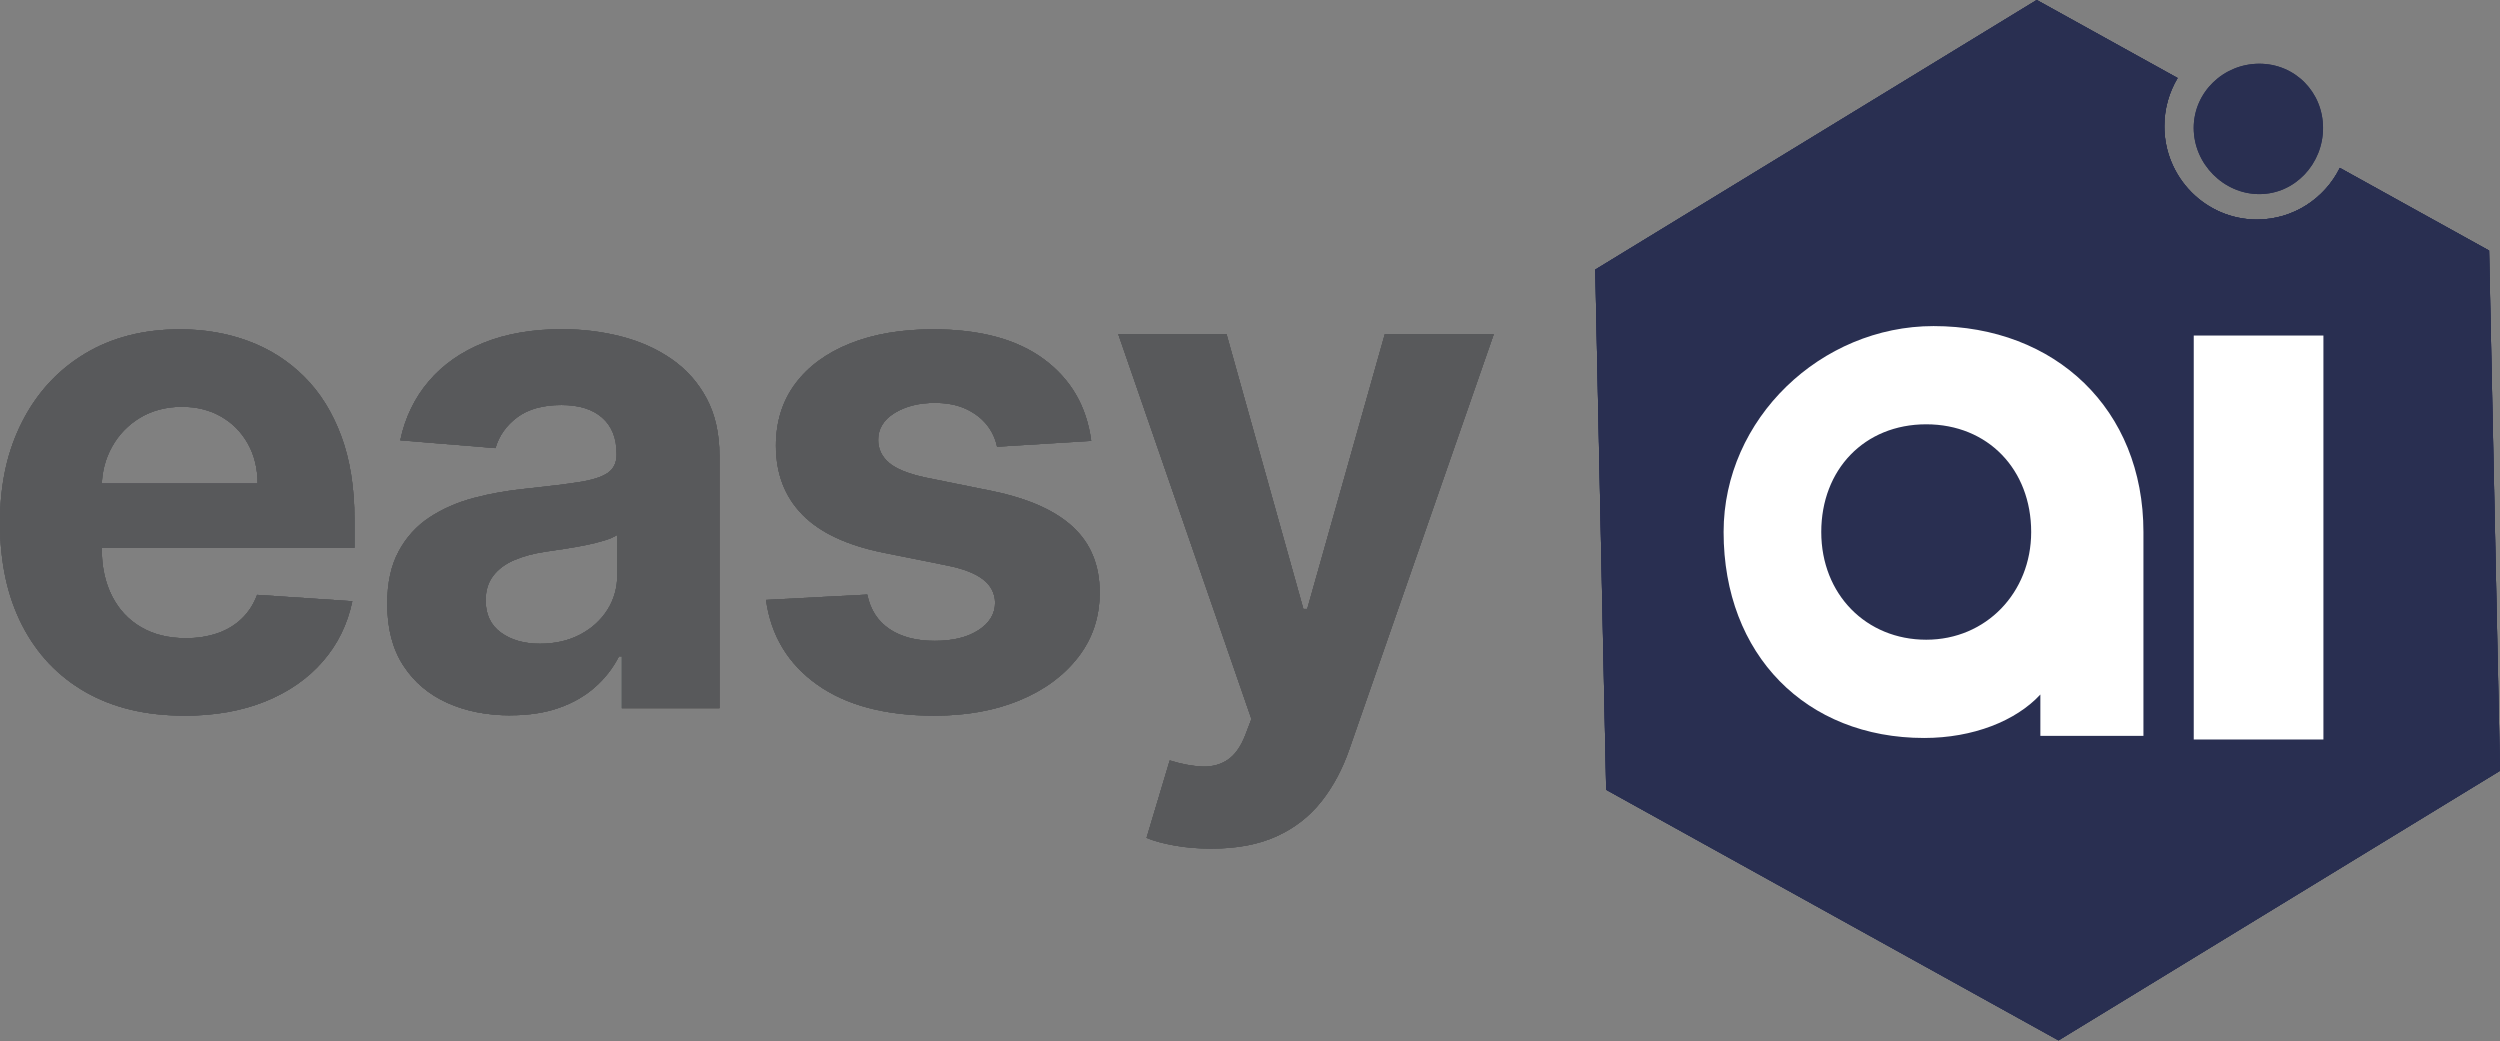 <svg width="838" height="349" viewBox="0 0 838 349" fill="none" xmlns="http://www.w3.org/2000/svg">
<rect x="0" y="0" width="838" height="349" fill="#808080" stroke="none"/>
<g clip-path="url(#clip0_170_602)">
<path d="M61.721 239.879C48.917 239.879 37.914 237.25 28.712 232.005C19.51 226.747 12.419 219.299 7.451 209.635C2.484 199.971 0 188.529 0 175.297C0 162.065 2.484 151.074 7.451 141.335C12.419 131.596 19.423 123.997 28.464 118.552C37.504 113.107 48.135 110.39 60.342 110.39C68.551 110.39 76.201 111.704 83.305 114.346C90.408 116.987 96.617 120.943 101.933 126.226C107.248 131.508 111.396 138.13 114.364 146.105C117.332 154.079 118.822 163.405 118.822 174.07V183.622H13.772V162.065H86.347C86.347 157.058 85.267 152.627 83.106 148.758C80.945 144.89 77.965 141.861 74.152 139.658C70.339 137.454 65.931 136.353 60.914 136.353C55.897 136.353 51.041 137.567 47.017 139.983C42.993 142.412 39.852 145.641 37.579 149.697C35.306 153.753 34.151 158.26 34.102 163.204V183.697C34.102 189.906 35.244 195.264 37.542 199.783C39.839 204.302 43.093 207.782 47.303 210.236C51.513 212.689 56.505 213.916 62.292 213.916C66.129 213.916 69.632 213.378 72.823 212.288C76.015 211.199 78.734 209.572 81.007 207.394C83.28 205.216 85.006 202.549 86.186 199.395L118.102 201.523C116.487 209.247 113.171 215.994 108.179 221.727C103.187 227.473 96.754 231.93 88.905 235.122C81.044 238.301 71.991 239.904 61.733 239.904L61.721 239.879Z" fill="#58595B"/>
<path d="M171.117 239.787C163.181 239.787 156.103 238.385 149.893 235.581C143.684 232.777 138.779 228.608 135.19 223.087C131.601 217.567 129.8 210.669 129.8 202.395C129.8 195.422 131.067 189.576 133.613 184.844C136.146 180.112 139.611 176.294 143.982 173.415C148.354 170.536 153.333 168.358 158.922 166.881C164.51 165.416 170.384 164.377 176.544 163.776C183.784 163.012 189.608 162.299 194.042 161.61C198.475 160.934 201.679 159.908 203.679 158.543C205.678 157.179 206.672 155.163 206.672 152.497V152.009C206.672 146.839 205.07 142.833 201.853 140.004C198.637 137.175 194.091 135.76 188.205 135.76C181.996 135.76 177.053 137.137 173.377 139.879C169.701 142.633 167.28 146.075 166.087 150.206L134.171 147.59C135.786 139.966 138.977 133.369 143.734 127.786C148.49 122.203 154.625 117.909 162.163 114.88C169.701 111.863 178.432 110.348 188.366 110.348C195.284 110.348 201.903 111.162 208.249 112.802C214.595 114.429 220.233 116.97 225.175 120.4C230.118 123.83 234.018 128.224 236.874 133.582C239.73 138.94 241.171 145.349 241.171 152.81V237.396H208.447V220.008H207.479C205.479 223.926 202.809 227.369 199.456 230.335C196.103 233.302 192.08 235.618 187.385 237.271C182.691 238.935 177.264 239.762 171.105 239.762L171.117 239.787ZM181.002 215.777C186.081 215.777 190.565 214.75 194.452 212.71C198.339 210.669 201.394 207.903 203.604 204.423C205.815 200.943 206.92 196.987 206.92 192.58V179.274C205.84 179.987 204.374 180.626 202.511 181.189C200.649 181.752 198.55 182.278 196.24 182.741C193.918 183.204 191.595 183.617 189.273 183.968C186.951 184.318 184.84 184.631 182.952 184.907C178.903 185.508 175.364 186.459 172.346 187.761C169.316 189.063 166.969 190.828 165.305 193.031C163.628 195.234 162.796 197.976 162.796 201.243C162.796 205.975 164.51 209.58 167.938 212.059C171.365 214.537 175.724 215.777 181.015 215.777H181.002Z" fill="#58595B"/>
<path d="M365.805 147.778L334.211 149.743C333.665 147.027 332.51 144.561 330.734 142.357C328.958 140.154 326.611 138.389 323.73 137.05C320.837 135.723 317.397 135.047 313.398 135.047C308.058 135.047 303.537 136.173 299.874 138.439C296.198 140.705 294.36 143.709 294.36 147.465C294.36 150.457 295.552 152.985 297.924 155.063C300.296 157.129 304.382 158.794 310.156 160.046L332.672 164.615C344.767 167.118 353.783 171.149 359.719 176.695C365.656 182.24 368.624 189.539 368.624 198.577C368.624 206.801 366.239 214.012 361.458 220.208C356.677 226.417 350.145 231.249 341.861 234.704C333.566 238.159 324.028 239.887 313.224 239.887C296.757 239.887 283.643 236.419 273.894 229.472C264.145 222.524 258.433 213.073 256.769 201.093L290.709 199.303C291.74 204.36 294.223 208.216 298.16 210.857C302.097 213.498 307.151 214.813 313.311 214.813C319.47 214.813 324.227 213.624 327.928 211.258C331.628 208.892 333.504 205.825 333.553 202.069C333.504 198.915 332.175 196.311 329.579 194.27C326.984 192.23 322.985 190.665 317.595 189.576L296.049 185.245C283.903 182.791 274.863 178.548 268.951 172.514C263.04 166.467 260.084 158.769 260.084 149.405C260.084 141.356 262.258 134.408 266.604 128.587C270.951 122.766 277.086 118.272 284.996 115.118C292.907 111.963 302.184 110.386 312.814 110.386C328.524 110.386 340.905 113.728 349.946 120.425C358.987 127.123 364.265 136.236 365.78 147.778H365.805Z" fill="#58595B"/>
<path d="M406.029 284.452C401.657 284.452 397.559 284.114 393.759 283.425C389.946 282.749 386.805 281.886 384.321 280.859L392.095 254.896C396.143 256.148 399.807 256.824 403.073 256.937C406.339 257.049 409.171 256.286 411.58 254.646C413.977 253.018 415.939 250.239 417.454 246.321L419.478 241.014L374.845 112.013H411.133L436.889 204.11H438.181L464.185 112.013H500.721L452.363 250.978C450.04 257.725 446.899 263.621 442.925 268.654C438.951 273.686 433.946 277.579 427.898 280.333C421.85 283.075 414.56 284.452 406.029 284.452Z" fill="#58595B"/>
<g opacity="0.59">
<path d="M576.587 177.408C576.587 139.416 609.26 108.383 646.951 108.383C687.784 108.383 717.315 136.248 717.315 177.408V245.733H682.767V231.875C674.595 240.738 660.152 246.446 643.809 246.446C604.231 246.446 576.587 218.581 576.587 177.421V177.408ZM679.687 177.408C679.687 156.515 665.244 141.306 644.505 141.306C623.765 141.306 609.322 156.503 609.322 177.408C609.322 198.314 624.399 213.511 644.505 213.511C664.61 213.511 679.687 197.675 679.687 177.408Z" fill="white"/>
</g>
<g opacity="0.59">
<path d="M777.645 111.55H734.18V246.96H777.645V111.55Z" fill="white"/>
</g>
<path fill-rule="evenodd" clip-rule="evenodd" d="M690.019 348.733L838 258.364L834.349 83.997L784.317 56.282C779.223 66.547 768.695 73.595 756.534 73.595C739.387 73.595 725.487 59.583 725.487 42.299C725.487 36.393 727.11 30.868 729.931 26.155L682.717 0L534.736 90.369L538.387 264.736L690.019 348.733Z" fill="#292F51"/>
</g>
<g clip-path="url(#clip1_170_602)">
<path d="M61.721 239.879C48.917 239.879 37.914 237.25 28.712 232.005C19.51 226.747 12.419 219.299 7.451 209.635C2.484 199.971 0 188.529 0 175.297C0 162.065 2.484 151.074 7.451 141.335C12.419 131.596 19.423 123.997 28.464 118.552C37.504 113.107 48.135 110.39 60.342 110.39C68.551 110.39 76.201 111.704 83.305 114.346C90.408 116.987 96.617 120.943 101.933 126.226C107.248 131.508 111.396 138.13 114.364 146.105C117.332 154.079 118.822 163.405 118.822 174.07V183.622H13.772V162.065H86.347C86.347 157.058 85.267 152.627 83.106 148.758C80.945 144.89 77.965 141.861 74.152 139.658C70.339 137.454 65.931 136.353 60.914 136.353C55.897 136.353 51.041 137.567 47.017 139.983C42.993 142.412 39.852 145.641 37.579 149.697C35.306 153.753 34.151 158.26 34.102 163.204V183.697C34.102 189.906 35.244 195.264 37.542 199.783C39.839 204.302 43.093 207.782 47.303 210.236C51.513 212.689 56.505 213.916 62.292 213.916C66.129 213.916 69.632 213.378 72.823 212.288C76.015 211.199 78.734 209.572 81.007 207.394C83.28 205.216 85.006 202.549 86.186 199.395L118.102 201.523C116.487 209.247 113.171 215.994 108.179 221.727C103.187 227.473 96.754 231.93 88.905 235.122C81.044 238.301 71.991 239.904 61.733 239.904L61.721 239.879Z" fill="#58595B"/>
<path d="M171.117 239.787C163.181 239.787 156.103 238.385 149.893 235.581C143.684 232.777 138.779 228.608 135.19 223.087C131.601 217.567 129.8 210.669 129.8 202.395C129.8 195.422 131.067 189.576 133.613 184.844C136.146 180.112 139.611 176.294 143.982 173.415C148.354 170.536 153.333 168.358 158.922 166.881C164.51 165.416 170.384 164.377 176.544 163.776C183.784 163.012 189.608 162.299 194.042 161.61C198.475 160.934 201.679 159.908 203.679 158.543C205.678 157.179 206.672 155.163 206.672 152.497V152.009C206.672 146.839 205.07 142.833 201.853 140.004C198.637 137.175 194.091 135.76 188.205 135.76C181.996 135.76 177.053 137.137 173.377 139.879C169.701 142.633 167.28 146.075 166.087 150.206L134.171 147.59C135.786 139.966 138.977 133.369 143.734 127.786C148.49 122.203 154.625 117.909 162.163 114.88C169.701 111.863 178.432 110.348 188.366 110.348C195.284 110.348 201.903 111.162 208.249 112.802C214.595 114.429 220.233 116.97 225.175 120.4C230.118 123.83 234.018 128.224 236.874 133.582C239.73 138.94 241.171 145.349 241.171 152.81V237.396H208.447V220.008H207.479C205.479 223.926 202.809 227.369 199.456 230.335C196.103 233.302 192.08 235.618 187.385 237.271C182.691 238.935 177.264 239.762 171.105 239.762L171.117 239.787ZM181.002 215.777C186.081 215.777 190.565 214.75 194.452 212.71C198.339 210.669 201.394 207.903 203.604 204.423C205.815 200.943 206.92 196.987 206.92 192.58V179.274C205.84 179.987 204.374 180.626 202.511 181.189C200.649 181.752 198.55 182.278 196.24 182.741C193.918 183.204 191.595 183.617 189.273 183.968C186.951 184.318 184.84 184.631 182.952 184.907C178.903 185.508 175.364 186.459 172.346 187.761C169.316 189.063 166.969 190.828 165.305 193.031C163.628 195.234 162.796 197.976 162.796 201.243C162.796 205.975 164.51 209.58 167.938 212.059C171.365 214.537 175.724 215.777 181.015 215.777H181.002Z" fill="#58595B"/>
<path d="M365.805 147.778L334.211 149.743C333.665 147.027 332.51 144.561 330.734 142.357C328.958 140.154 326.611 138.389 323.73 137.05C320.837 135.723 317.397 135.047 313.398 135.047C308.058 135.047 303.537 136.173 299.874 138.439C296.198 140.705 294.36 143.709 294.36 147.465C294.36 150.457 295.552 152.985 297.924 155.063C300.296 157.129 304.382 158.794 310.156 160.046L332.672 164.615C344.767 167.118 353.783 171.149 359.719 176.695C365.656 182.24 368.624 189.539 368.624 198.577C368.624 206.801 366.239 214.012 361.458 220.208C356.677 226.417 350.145 231.249 341.861 234.704C333.566 238.159 324.028 239.887 313.224 239.887C296.757 239.887 283.643 236.419 273.894 229.472C264.145 222.524 258.433 213.073 256.769 201.093L290.709 199.303C291.74 204.36 294.223 208.216 298.16 210.857C302.097 213.498 307.151 214.813 313.311 214.813C319.47 214.813 324.227 213.624 327.928 211.258C331.628 208.892 333.504 205.825 333.553 202.069C333.504 198.915 332.175 196.311 329.579 194.27C326.984 192.23 322.985 190.665 317.595 189.576L296.049 185.245C283.903 182.791 274.863 178.548 268.951 172.514C263.04 166.467 260.084 158.769 260.084 149.405C260.084 141.356 262.258 134.408 266.604 128.587C270.951 122.766 277.086 118.272 284.996 115.118C292.907 111.963 302.184 110.386 312.814 110.386C328.524 110.386 340.905 113.728 349.946 120.425C358.987 127.123 364.265 136.236 365.78 147.778H365.805Z" fill="#58595B"/>
<path d="M406.029 284.452C401.657 284.452 397.559 284.114 393.759 283.425C389.946 282.749 386.805 281.886 384.321 280.859L392.095 254.896C396.143 256.148 399.807 256.824 403.073 256.937C406.339 257.049 409.171 256.286 411.58 254.646C413.977 253.018 415.939 250.239 417.454 246.321L419.478 241.014L374.845 112.013H411.133L436.889 204.11H438.181L464.185 112.013H500.721L452.363 250.978C450.04 257.725 446.899 263.621 442.925 268.654C438.951 273.686 433.946 277.579 427.898 280.333C421.85 283.075 414.56 284.452 406.029 284.452Z" fill="#58595B"/>
<g opacity="0.59">
<path d="M576.587 177.408C576.587 139.416 609.26 108.383 646.951 108.383C687.784 108.383 717.315 136.248 717.315 177.408V245.733H682.767V231.875C674.595 240.738 660.152 246.446 643.809 246.446C604.231 246.446 576.587 218.581 576.587 177.421V177.408ZM679.687 177.408C679.687 156.515 665.244 141.306 644.505 141.306C623.765 141.306 609.322 156.503 609.322 177.408C609.322 198.314 624.399 213.511 644.505 213.511C664.61 213.511 679.687 197.675 679.687 177.408Z" fill="white"/>
</g>
<g opacity="0.59">
<path d="M777.645 111.55H734.18V246.96H777.645V111.55Z" fill="white"/>
</g>
<path fill-rule="evenodd" clip-rule="evenodd" d="M690.019 348.733L838 258.364L834.349 83.997L784.317 56.282C779.223 66.547 768.695 73.595 756.534 73.595C739.387 73.595 725.487 59.583 725.487 42.299C725.487 36.393 727.11 30.868 729.931 26.155L682.717 0L534.736 90.369L538.387 264.736L690.019 348.733Z" fill="#292F51"/>
</g>
<path d="M735.329 42.892C735.329 30.862 745.376 21.361 757.323 21.361C769.269 21.361 778.683 30.862 778.683 42.892C778.683 54.922 769.257 65.062 757.323 65.062C745.388 65.062 735.329 54.935 735.329 42.892Z" fill="#292F51"/>
<path d="M577.752 178.33C577.752 140.337 610.425 109.304 648.116 109.304C688.949 109.304 718.48 137.17 718.48 178.33V246.654H683.931V232.797C675.76 241.659 661.317 247.368 644.974 247.368C605.396 247.368 577.752 219.502 577.752 178.342V178.33ZM680.852 178.33C680.852 157.437 666.409 142.227 645.67 142.227C624.93 142.227 610.487 157.424 610.487 178.33C610.487 199.235 625.564 214.432 645.67 214.432C665.775 214.432 680.852 198.597 680.852 178.33Z" fill="white"/>
<path d="M778.81 112.471H735.344V247.881H778.81V112.471Z" fill="white"/>
<g clip-path="url(#clip2_170_602)">
<path d="M61.721 239.879C48.917 239.879 37.914 237.25 28.712 232.005C19.51 226.747 12.419 219.299 7.451 209.635C2.484 199.971 0 188.529 0 175.297C0 162.065 2.484 151.074 7.451 141.335C12.419 131.596 19.423 123.997 28.464 118.552C37.504 113.107 48.135 110.39 60.342 110.39C68.551 110.39 76.201 111.704 83.305 114.346C90.408 116.987 96.617 120.943 101.933 126.226C107.248 131.508 111.396 138.13 114.364 146.105C117.332 154.079 118.822 163.405 118.822 174.07V183.622H13.772V162.065H86.347C86.347 157.058 85.267 152.627 83.106 148.758C80.945 144.89 77.965 141.861 74.152 139.658C70.339 137.454 65.931 136.353 60.914 136.353C55.897 136.353 51.041 137.567 47.017 139.983C42.993 142.412 39.852 145.641 37.579 149.697C35.306 153.753 34.151 158.26 34.102 163.204V183.697C34.102 189.906 35.244 195.264 37.542 199.783C39.839 204.302 43.093 207.782 47.303 210.236C51.513 212.689 56.505 213.916 62.292 213.916C66.129 213.916 69.632 213.378 72.823 212.288C76.015 211.199 78.734 209.572 81.007 207.394C83.28 205.216 85.006 202.549 86.186 199.395L118.102 201.523C116.487 209.247 113.171 215.994 108.179 221.727C103.187 227.473 96.754 231.93 88.905 235.122C81.044 238.301 71.991 239.904 61.733 239.904L61.721 239.879Z" fill="#58595B"/>
<path d="M171.117 239.787C163.181 239.787 156.103 238.385 149.893 235.581C143.684 232.777 138.779 228.608 135.19 223.087C131.601 217.567 129.8 210.669 129.8 202.395C129.8 195.422 131.067 189.576 133.613 184.844C136.146 180.112 139.611 176.294 143.982 173.415C148.354 170.536 153.333 168.358 158.922 166.881C164.51 165.416 170.384 164.377 176.544 163.776C183.784 163.012 189.608 162.299 194.042 161.61C198.475 160.934 201.679 159.908 203.679 158.543C205.678 157.179 206.672 155.163 206.672 152.497V152.009C206.672 146.839 205.07 142.833 201.853 140.004C198.637 137.175 194.091 135.76 188.205 135.76C181.996 135.76 177.053 137.137 173.377 139.879C169.701 142.633 167.28 146.075 166.087 150.206L134.171 147.59C135.786 139.966 138.977 133.369 143.734 127.786C148.49 122.203 154.625 117.909 162.163 114.88C169.701 111.863 178.432 110.348 188.366 110.348C195.284 110.348 201.903 111.162 208.249 112.802C214.595 114.429 220.233 116.97 225.175 120.4C230.118 123.83 234.018 128.224 236.874 133.582C239.73 138.94 241.171 145.349 241.171 152.81V237.396H208.447V220.008H207.479C205.479 223.926 202.809 227.369 199.456 230.335C196.103 233.302 192.08 235.618 187.385 237.271C182.691 238.935 177.264 239.762 171.105 239.762L171.117 239.787ZM181.002 215.777C186.081 215.777 190.565 214.75 194.452 212.71C198.339 210.669 201.394 207.903 203.604 204.423C205.815 200.943 206.92 196.987 206.92 192.58V179.274C205.84 179.987 204.374 180.626 202.511 181.189C200.649 181.752 198.55 182.278 196.24 182.741C193.918 183.204 191.595 183.617 189.273 183.968C186.951 184.318 184.84 184.631 182.952 184.907C178.903 185.508 175.364 186.459 172.346 187.761C169.316 189.063 166.969 190.828 165.305 193.031C163.628 195.234 162.796 197.976 162.796 201.243C162.796 205.975 164.51 209.58 167.938 212.059C171.365 214.537 175.724 215.777 181.015 215.777H181.002Z" fill="#58595B"/>
<path d="M365.805 147.778L334.211 149.743C333.665 147.027 332.51 144.561 330.734 142.357C328.958 140.154 326.611 138.389 323.73 137.05C320.837 135.723 317.397 135.047 313.398 135.047C308.058 135.047 303.537 136.173 299.874 138.439C296.198 140.705 294.36 143.709 294.36 147.465C294.36 150.457 295.552 152.985 297.924 155.063C300.296 157.129 304.382 158.794 310.156 160.046L332.672 164.615C344.767 167.118 353.783 171.149 359.719 176.695C365.656 182.24 368.624 189.539 368.624 198.577C368.624 206.801 366.239 214.012 361.458 220.208C356.677 226.417 350.145 231.249 341.861 234.704C333.566 238.159 324.028 239.887 313.224 239.887C296.757 239.887 283.643 236.419 273.894 229.472C264.145 222.524 258.433 213.073 256.769 201.093L290.709 199.303C291.74 204.36 294.223 208.216 298.16 210.857C302.097 213.498 307.151 214.813 313.311 214.813C319.47 214.813 324.227 213.624 327.928 211.258C331.628 208.892 333.504 205.825 333.553 202.069C333.504 198.915 332.175 196.311 329.579 194.27C326.984 192.23 322.985 190.665 317.595 189.576L296.049 185.245C283.903 182.791 274.863 178.548 268.951 172.514C263.04 166.467 260.084 158.769 260.084 149.405C260.084 141.356 262.258 134.408 266.604 128.587C270.951 122.766 277.086 118.272 284.996 115.118C292.907 111.963 302.184 110.386 312.814 110.386C328.524 110.386 340.905 113.728 349.946 120.425C358.987 127.123 364.265 136.236 365.78 147.778H365.805Z" fill="#58595B"/>
<path d="M406.029 284.452C401.657 284.452 397.559 284.114 393.759 283.425C389.946 282.749 386.805 281.886 384.321 280.859L392.095 254.896C396.143 256.148 399.807 256.824 403.073 256.937C406.339 257.049 409.171 256.286 411.58 254.646C413.977 253.018 415.939 250.239 417.454 246.321L419.478 241.014L374.845 112.013H411.133L436.889 204.11H438.181L464.185 112.013H500.721L452.363 250.978C450.04 257.725 446.899 263.621 442.925 268.654C438.951 273.686 433.946 277.579 427.898 280.333C421.85 283.075 414.56 284.452 406.029 284.452Z" fill="#58595B"/>
<g opacity="0.59">
<path d="M576.587 177.408C576.587 139.416 609.26 108.383 646.951 108.383C687.784 108.383 717.315 136.248 717.315 177.408V245.733H682.767V231.875C674.595 240.738 660.152 246.446 643.809 246.446C604.231 246.446 576.587 218.581 576.587 177.421V177.408ZM679.687 177.408C679.687 156.515 665.244 141.306 644.505 141.306C623.765 141.306 609.322 156.503 609.322 177.408C609.322 198.314 624.399 213.511 644.505 213.511C664.61 213.511 679.687 197.675 679.687 177.408Z" fill="white"/>
</g>
<g opacity="0.59">
<path d="M777.645 111.55H734.18V246.96H777.645V111.55Z" fill="white"/>
</g>
<path fill-rule="evenodd" clip-rule="evenodd" d="M690.019 348.733L838 258.364L834.349 83.997L784.317 56.282C779.223 66.547 768.695 73.595 756.534 73.595C739.387 73.595 725.487 59.583 725.487 42.299C725.487 36.393 727.11 30.868 729.931 26.155L682.717 0L534.736 90.369L538.387 264.736L690.019 348.733Z" fill="#292F51"/>
</g>
<g clip-path="url(#clip3_170_602)">
<path d="M61.721 239.879C48.917 239.879 37.914 237.25 28.712 232.005C19.51 226.747 12.419 219.299 7.451 209.635C2.484 199.971 0 188.529 0 175.297C0 162.065 2.484 151.074 7.451 141.335C12.419 131.596 19.423 123.997 28.464 118.552C37.504 113.107 48.135 110.39 60.342 110.39C68.551 110.39 76.201 111.704 83.305 114.346C90.408 116.987 96.617 120.943 101.933 126.226C107.248 131.508 111.396 138.13 114.364 146.105C117.332 154.079 118.822 163.405 118.822 174.07V183.622H13.772V162.065H86.347C86.347 157.058 85.267 152.627 83.106 148.758C80.945 144.89 77.965 141.861 74.152 139.658C70.339 137.454 65.931 136.353 60.914 136.353C55.897 136.353 51.041 137.567 47.017 139.983C42.993 142.412 39.852 145.641 37.579 149.697C35.306 153.753 34.151 158.26 34.102 163.204V183.697C34.102 189.906 35.244 195.264 37.542 199.783C39.839 204.302 43.093 207.782 47.303 210.236C51.513 212.689 56.505 213.916 62.292 213.916C66.129 213.916 69.632 213.378 72.823 212.288C76.015 211.199 78.734 209.572 81.007 207.394C83.28 205.216 85.006 202.549 86.186 199.395L118.102 201.523C116.487 209.247 113.171 215.994 108.179 221.727C103.187 227.473 96.754 231.93 88.905 235.122C81.044 238.301 71.991 239.904 61.733 239.904L61.721 239.879Z" fill="#58595B"/>
<path d="M171.117 239.787C163.181 239.787 156.103 238.385 149.893 235.581C143.684 232.777 138.779 228.608 135.19 223.087C131.601 217.567 129.8 210.669 129.8 202.395C129.8 195.422 131.067 189.576 133.613 184.844C136.146 180.112 139.611 176.294 143.982 173.415C148.354 170.536 153.333 168.358 158.922 166.881C164.51 165.416 170.384 164.377 176.544 163.776C183.784 163.012 189.608 162.299 194.042 161.61C198.475 160.934 201.679 159.908 203.679 158.543C205.678 157.179 206.672 155.163 206.672 152.497V152.009C206.672 146.839 205.07 142.833 201.853 140.004C198.637 137.175 194.091 135.76 188.205 135.76C181.996 135.76 177.053 137.137 173.377 139.879C169.701 142.633 167.28 146.075 166.087 150.206L134.171 147.59C135.786 139.966 138.977 133.369 143.734 127.786C148.49 122.203 154.625 117.909 162.163 114.88C169.701 111.863 178.432 110.348 188.366 110.348C195.284 110.348 201.903 111.162 208.249 112.802C214.595 114.429 220.233 116.97 225.175 120.4C230.118 123.83 234.018 128.224 236.874 133.582C239.73 138.94 241.171 145.349 241.171 152.81V237.396H208.447V220.008H207.479C205.479 223.926 202.809 227.369 199.456 230.335C196.103 233.302 192.08 235.618 187.385 237.271C182.691 238.935 177.264 239.762 171.105 239.762L171.117 239.787ZM181.002 215.777C186.081 215.777 190.565 214.75 194.452 212.71C198.339 210.669 201.394 207.903 203.604 204.423C205.815 200.943 206.92 196.987 206.92 192.58V179.274C205.84 179.987 204.374 180.626 202.511 181.189C200.649 181.752 198.55 182.278 196.24 182.741C193.918 183.204 191.595 183.617 189.273 183.968C186.951 184.318 184.84 184.631 182.952 184.907C178.903 185.508 175.364 186.459 172.346 187.761C169.316 189.063 166.969 190.828 165.305 193.031C163.628 195.234 162.796 197.976 162.796 201.243C162.796 205.975 164.51 209.58 167.938 212.059C171.365 214.537 175.724 215.777 181.015 215.777H181.002Z" fill="#58595B"/>
<path d="M365.805 147.778L334.211 149.743C333.665 147.027 332.51 144.561 330.734 142.357C328.958 140.154 326.611 138.389 323.73 137.05C320.837 135.723 317.397 135.047 313.398 135.047C308.058 135.047 303.537 136.173 299.874 138.439C296.198 140.705 294.36 143.709 294.36 147.465C294.36 150.457 295.552 152.985 297.924 155.063C300.296 157.129 304.382 158.794 310.156 160.046L332.672 164.615C344.767 167.118 353.783 171.149 359.719 176.695C365.656 182.24 368.624 189.539 368.624 198.577C368.624 206.801 366.239 214.012 361.458 220.208C356.677 226.417 350.145 231.249 341.861 234.704C333.566 238.159 324.028 239.887 313.224 239.887C296.757 239.887 283.643 236.419 273.894 229.472C264.145 222.524 258.433 213.073 256.769 201.093L290.709 199.303C291.74 204.36 294.223 208.216 298.16 210.857C302.097 213.498 307.151 214.813 313.311 214.813C319.47 214.813 324.227 213.624 327.928 211.258C331.628 208.892 333.504 205.825 333.553 202.069C333.504 198.915 332.175 196.311 329.579 194.27C326.984 192.23 322.985 190.665 317.595 189.576L296.049 185.245C283.903 182.791 274.863 178.548 268.951 172.514C263.04 166.467 260.084 158.769 260.084 149.405C260.084 141.356 262.258 134.408 266.604 128.587C270.951 122.766 277.086 118.272 284.996 115.118C292.907 111.963 302.184 110.386 312.814 110.386C328.524 110.386 340.905 113.728 349.946 120.425C358.987 127.123 364.265 136.236 365.78 147.778H365.805Z" fill="#58595B"/>
<path d="M406.029 284.452C401.657 284.452 397.559 284.114 393.759 283.425C389.946 282.749 386.805 281.886 384.321 280.859L392.095 254.896C396.143 256.148 399.807 256.824 403.073 256.937C406.339 257.049 409.171 256.286 411.58 254.646C413.977 253.018 415.939 250.239 417.454 246.321L419.478 241.014L374.845 112.013H411.133L436.889 204.11H438.181L464.185 112.013H500.721L452.363 250.978C450.04 257.725 446.899 263.621 442.925 268.654C438.951 273.686 433.946 277.579 427.898 280.333C421.85 283.075 414.56 284.452 406.029 284.452Z" fill="#58595B"/>
<g opacity="0.59">
<path d="M576.587 177.408C576.587 139.416 609.26 108.383 646.951 108.383C687.784 108.383 717.315 136.248 717.315 177.408V245.733H682.767V231.875C674.595 240.738 660.152 246.446 643.809 246.446C604.231 246.446 576.587 218.581 576.587 177.421V177.408ZM679.687 177.408C679.687 156.515 665.244 141.306 644.505 141.306C623.765 141.306 609.322 156.503 609.322 177.408C609.322 198.314 624.399 213.511 644.505 213.511C664.61 213.511 679.687 197.675 679.687 177.408Z" fill="white"/>
</g>
<g opacity="0.59">
<path d="M777.645 111.55H734.18V246.96H777.645V111.55Z" fill="white"/>
</g>
<path fill-rule="evenodd" clip-rule="evenodd" d="M690.019 348.733L838 258.364L834.349 83.997L784.317 56.282C779.223 66.547 768.695 73.595 756.534 73.595C739.387 73.595 725.487 59.583 725.487 42.299C725.487 36.393 727.11 30.868 729.931 26.155L682.717 0L534.736 90.369L538.387 264.736L690.019 348.733Z" fill="#292F51"/>
</g>
<path d="M735.329 42.892C735.329 30.862 745.376 21.361 757.323 21.361C769.269 21.361 778.683 30.862 778.683 42.892C778.683 54.922 769.257 65.062 757.323 65.062C745.388 65.062 735.329 54.935 735.329 42.892Z" fill="#292F51"/>
<path d="M577.752 178.33C577.752 140.337 610.425 109.304 648.116 109.304C688.949 109.304 718.48 137.17 718.48 178.33V246.654H683.931V232.797C675.76 241.659 661.317 247.368 644.974 247.368C605.396 247.368 577.752 219.502 577.752 178.342V178.33ZM680.852 178.33C680.852 157.437 666.409 142.227 645.67 142.227C624.93 142.227 610.487 157.424 610.487 178.33C610.487 199.235 625.564 214.432 645.67 214.432C665.775 214.432 680.852 198.597 680.852 178.33Z" fill="white"/>
<path d="M778.81 112.471H735.344V247.881H778.81V112.471Z" fill="white"/>
<defs>
<clipPath id="clip0_170_602">
<rect width="838" height="348.733" fill="white"/>
</clipPath>
<clipPath id="clip1_170_602">
<rect width="838" height="348.733" fill="white"/>
</clipPath>
<clipPath id="clip2_170_602">
<rect width="838" height="348.733" fill="white"/>
</clipPath>
<clipPath id="clip3_170_602">
<rect width="838" height="348.733" fill="white"/>
</clipPath>
</defs>
</svg>
